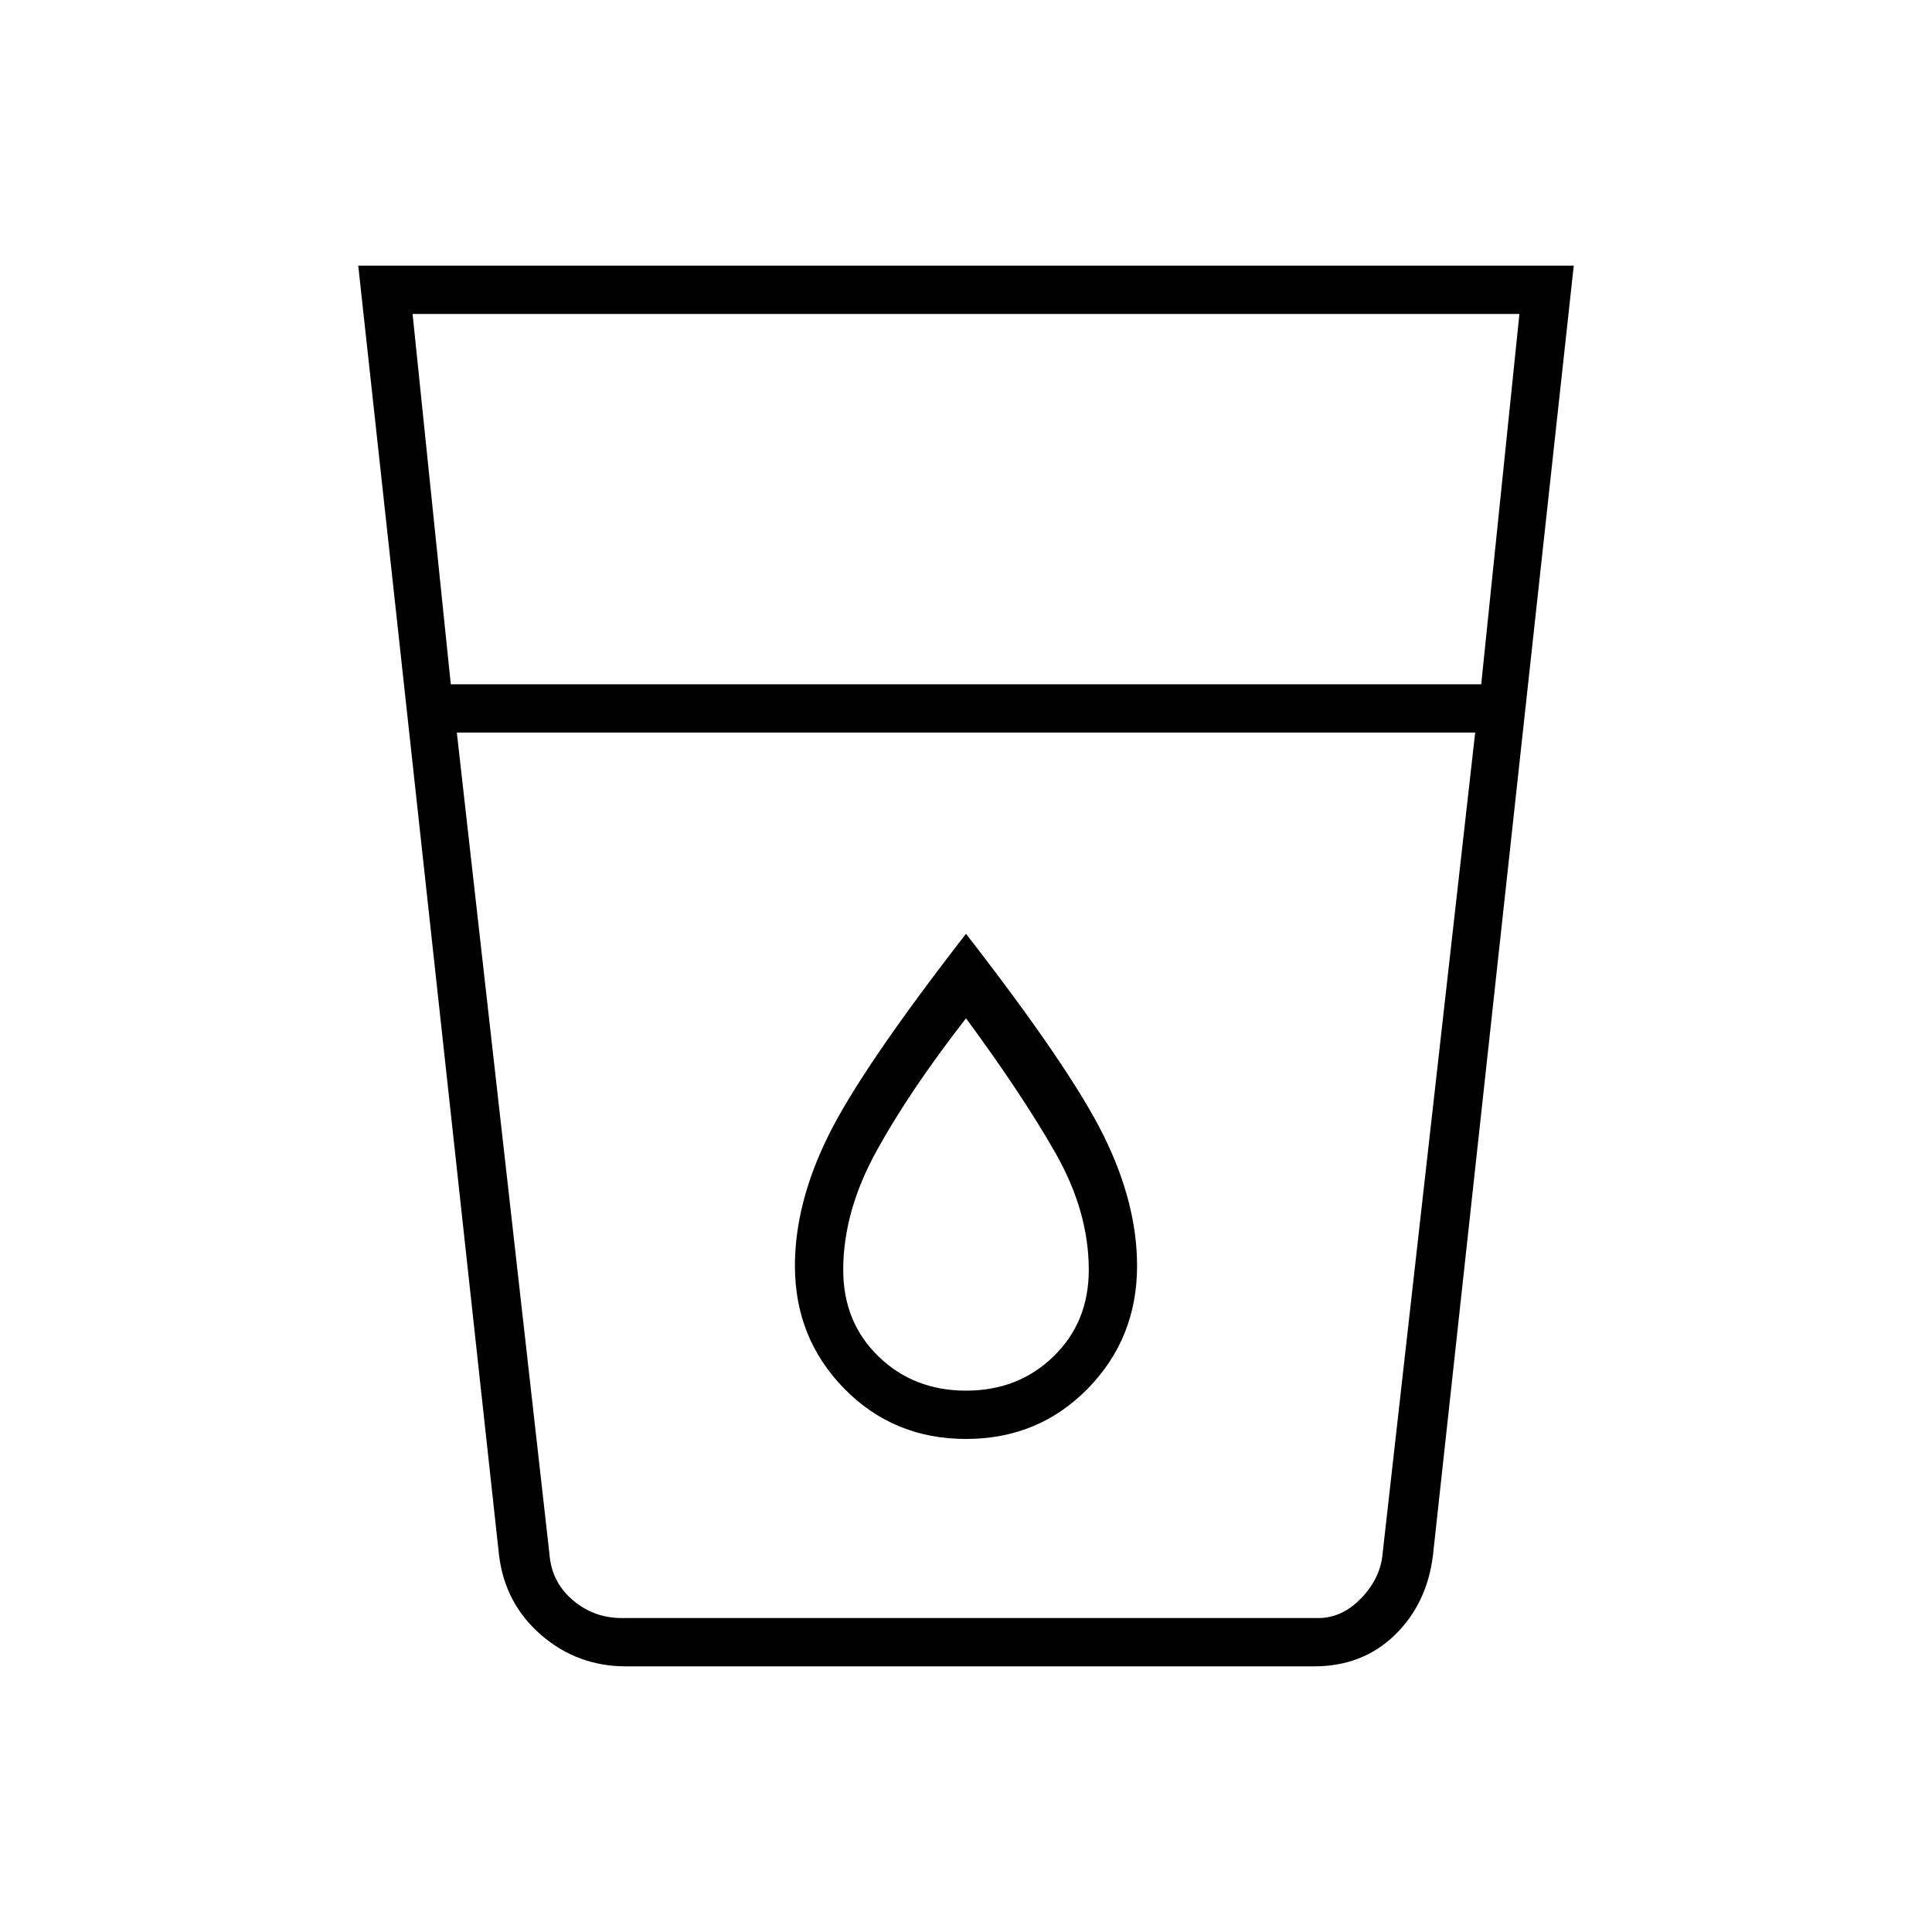 <svg xmlns="http://www.w3.org/2000/svg" height="40" width="40"><path d="M12.958 34.5Q11.958 34.5 11.208 33.854Q10.458 33.208 10.333 32.208L7.417 5.5H32.583L29.667 32.208Q29.542 33.208 28.875 33.854Q28.208 34.5 27.208 34.5ZM9.458 15.167 11.375 32.167Q11.417 32.75 11.854 33.125Q12.292 33.5 12.875 33.5H27.292Q27.792 33.5 28.188 33.083Q28.583 32.667 28.625 32.167L30.542 15.167ZM9.333 14.167H30.667L31.458 6.5H8.542ZM20 29.792Q21.5 29.792 22.521 28.75Q23.542 27.708 23.542 26.208Q23.542 24.917 22.854 23.521Q22.167 22.125 20 19.333Q17.833 22.125 17.146 23.521Q16.458 24.917 16.458 26.208Q16.458 27.708 17.479 28.75Q18.5 29.792 20 29.792ZM30.542 15.167H9.458Q9.458 15.167 9.458 15.167Q9.458 15.167 9.458 15.167H30.542Q30.542 15.167 30.542 15.167Q30.542 15.167 30.542 15.167ZM20 28.792Q18.917 28.792 18.188 28.083Q17.458 27.375 17.458 26.292Q17.458 25.083 18.146 23.833Q18.833 22.583 20 21.083Q21.167 22.667 21.854 23.875Q22.542 25.083 22.542 26.292Q22.542 27.375 21.812 28.083Q21.083 28.792 20 28.792Z"/></svg>